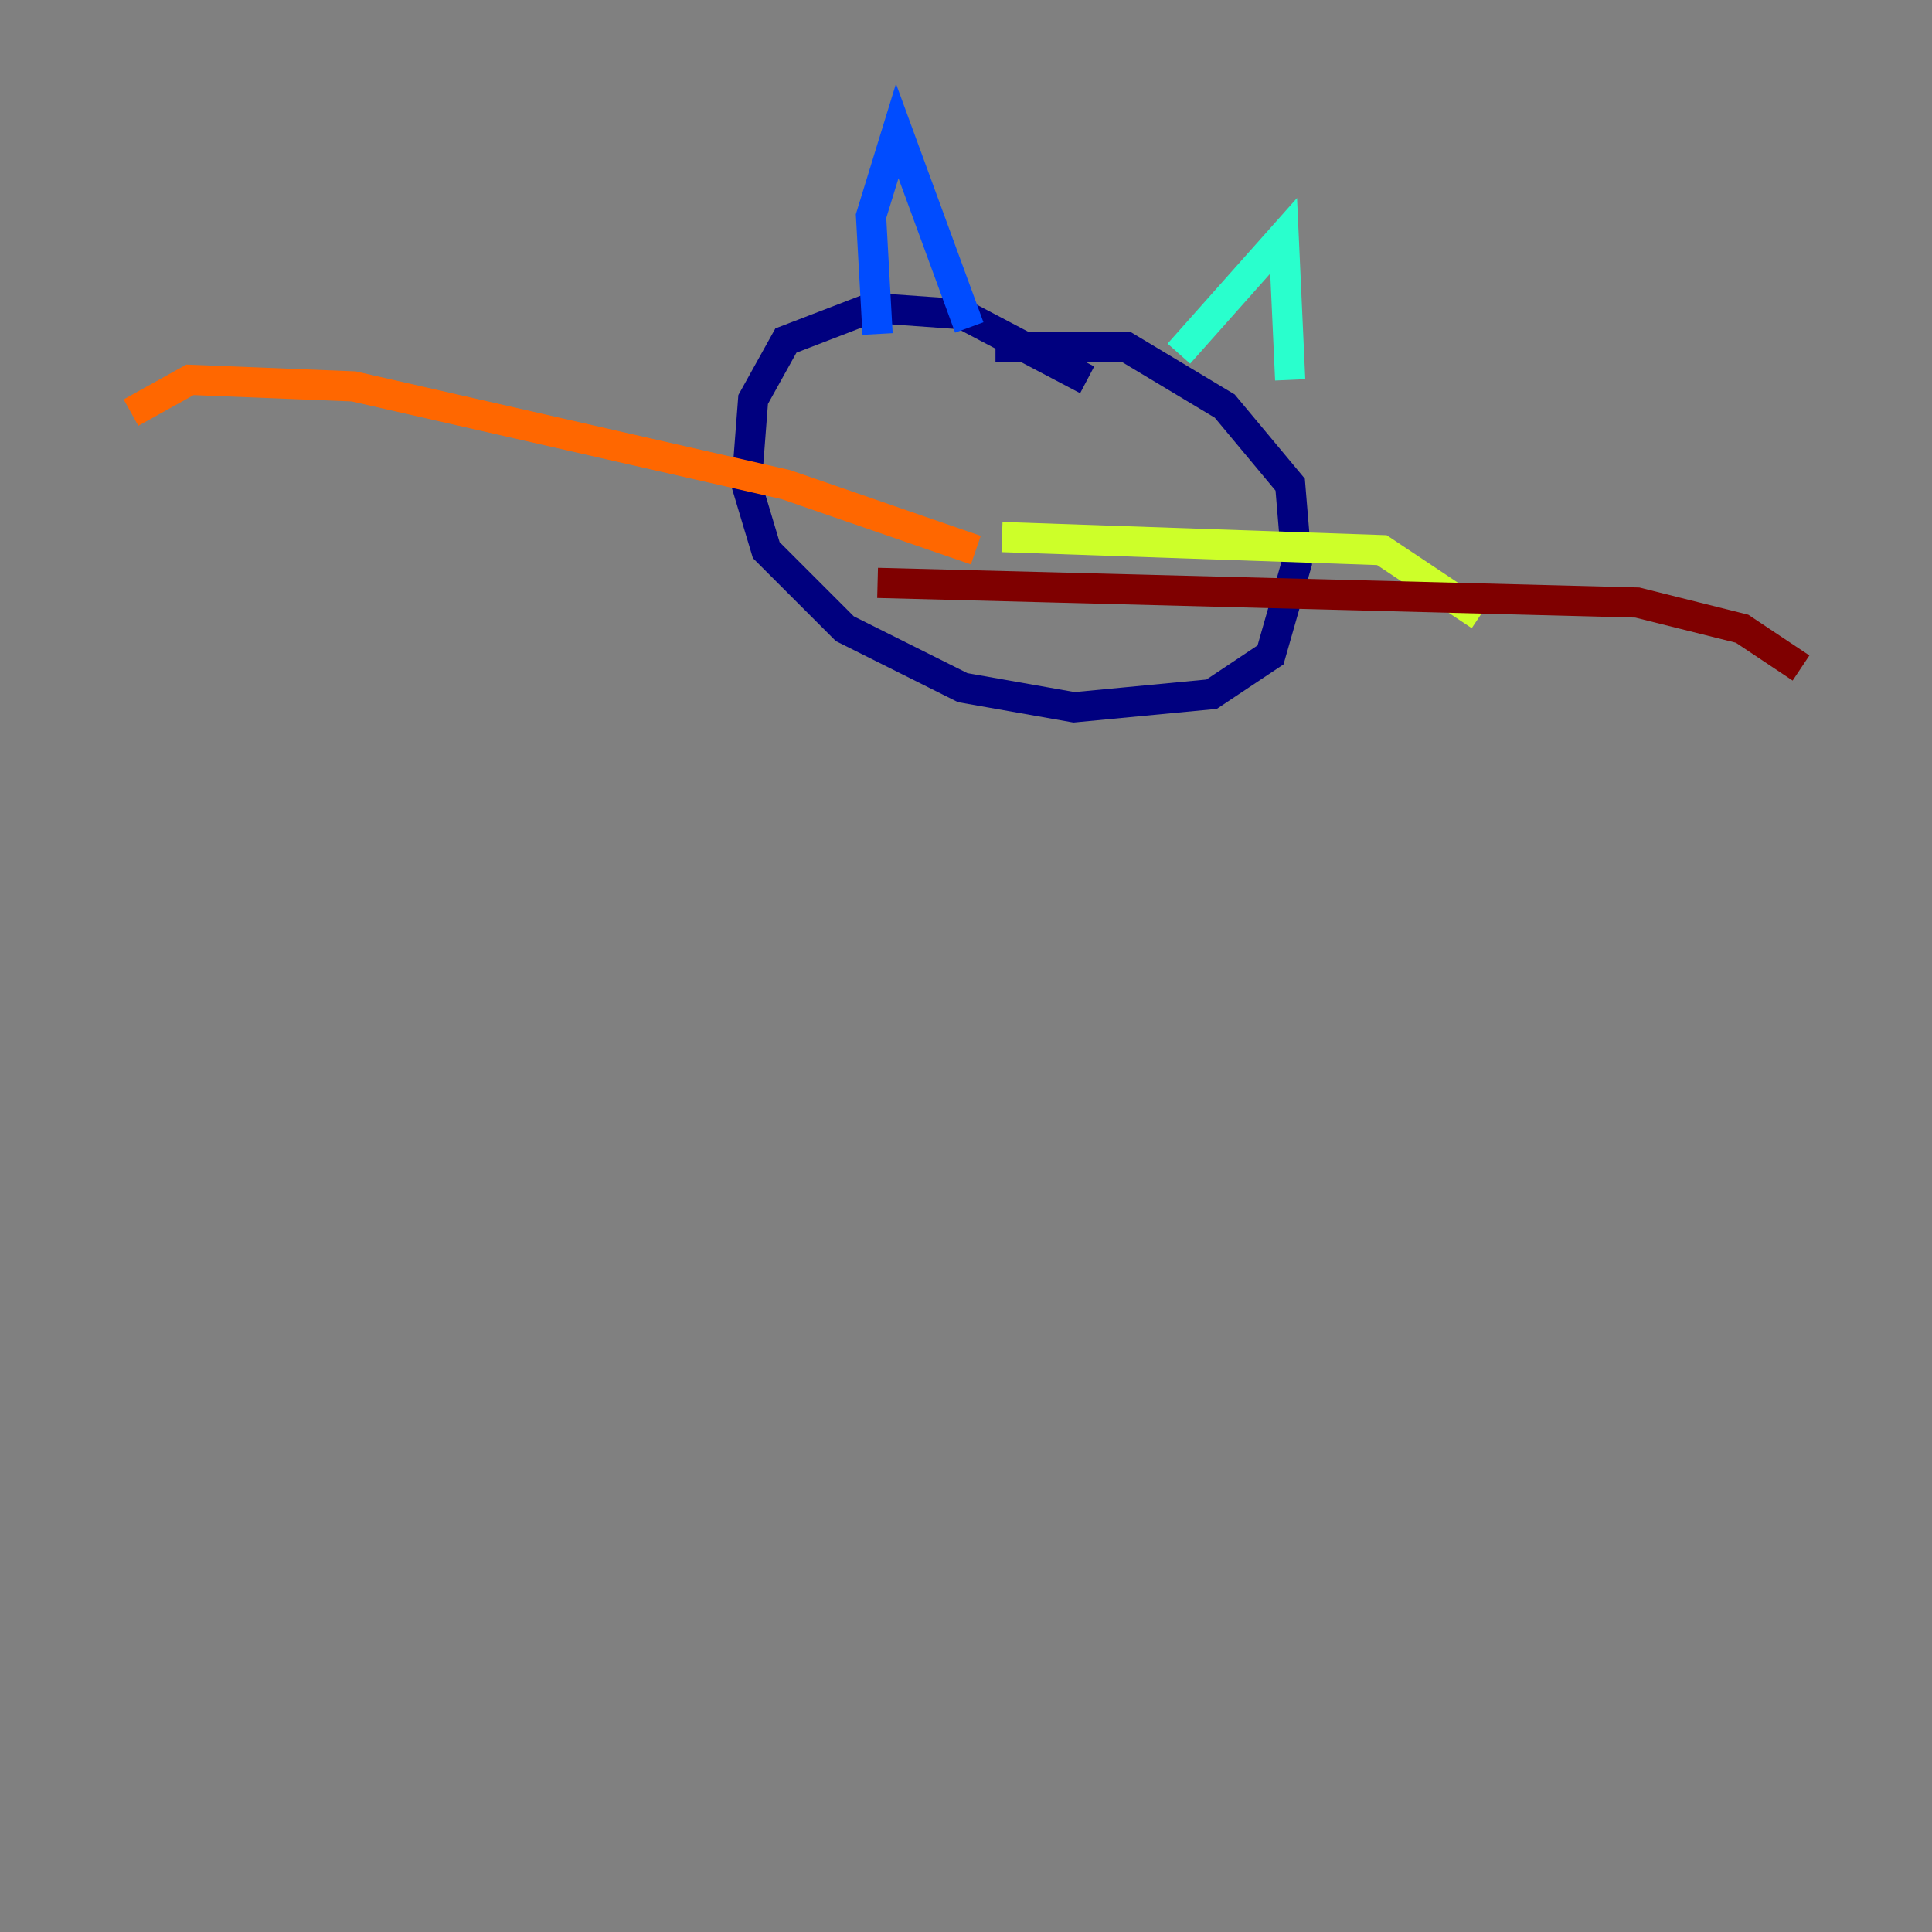 <?xml version="1.0" encoding="utf-8" ?>
<svg baseProfile="tiny" height="128" version="1.2" viewBox="0,0,128,128" width="128" xmlns="http://www.w3.org/2000/svg" xmlns:ev="http://www.w3.org/2001/xml-events" xmlns:xlink="http://www.w3.org/1999/xlink"><rect x="0" y="0" width="128" height="128" fill="#808080" stroke="none"/><defs /><polyline fill="none" points="72.027,25.166 63.783,20.827 57.709,20.393 52.068,22.563 49.898,26.468 49.464,32.108 50.766,36.447 55.973,41.654 63.783,45.559 71.159,46.861 80.271,45.993 84.176,43.39 85.912,37.315 85.478,32.108 81.139,26.902 74.63,22.997 65.953,22.997" stroke="#00007f" stroke-width="2" /><polyline fill="none" points="58.142,22.129 57.709,14.319 59.444,8.678 64.217,21.695" stroke="#004cff" stroke-width="2" /><polyline fill="none" points="78.102,23.43 85.044,15.62 85.478,25.166" stroke="#29ffcd" stroke-width="2" /><polyline fill="none" points="66.386,35.58 91.552,36.447 98.061,40.786" stroke="#cdff29" stroke-width="2" /><polyline fill="none" points="64.651,36.447 52.068,32.108 23.43,25.6 12.583,25.166 8.678,27.336" stroke="#ff6700" stroke-width="2" /><polyline fill="none" points="58.142,38.617 108.475,39.919 115.417,41.654 119.322,44.258" stroke="#7f0000" stroke-width="2" /></svg>